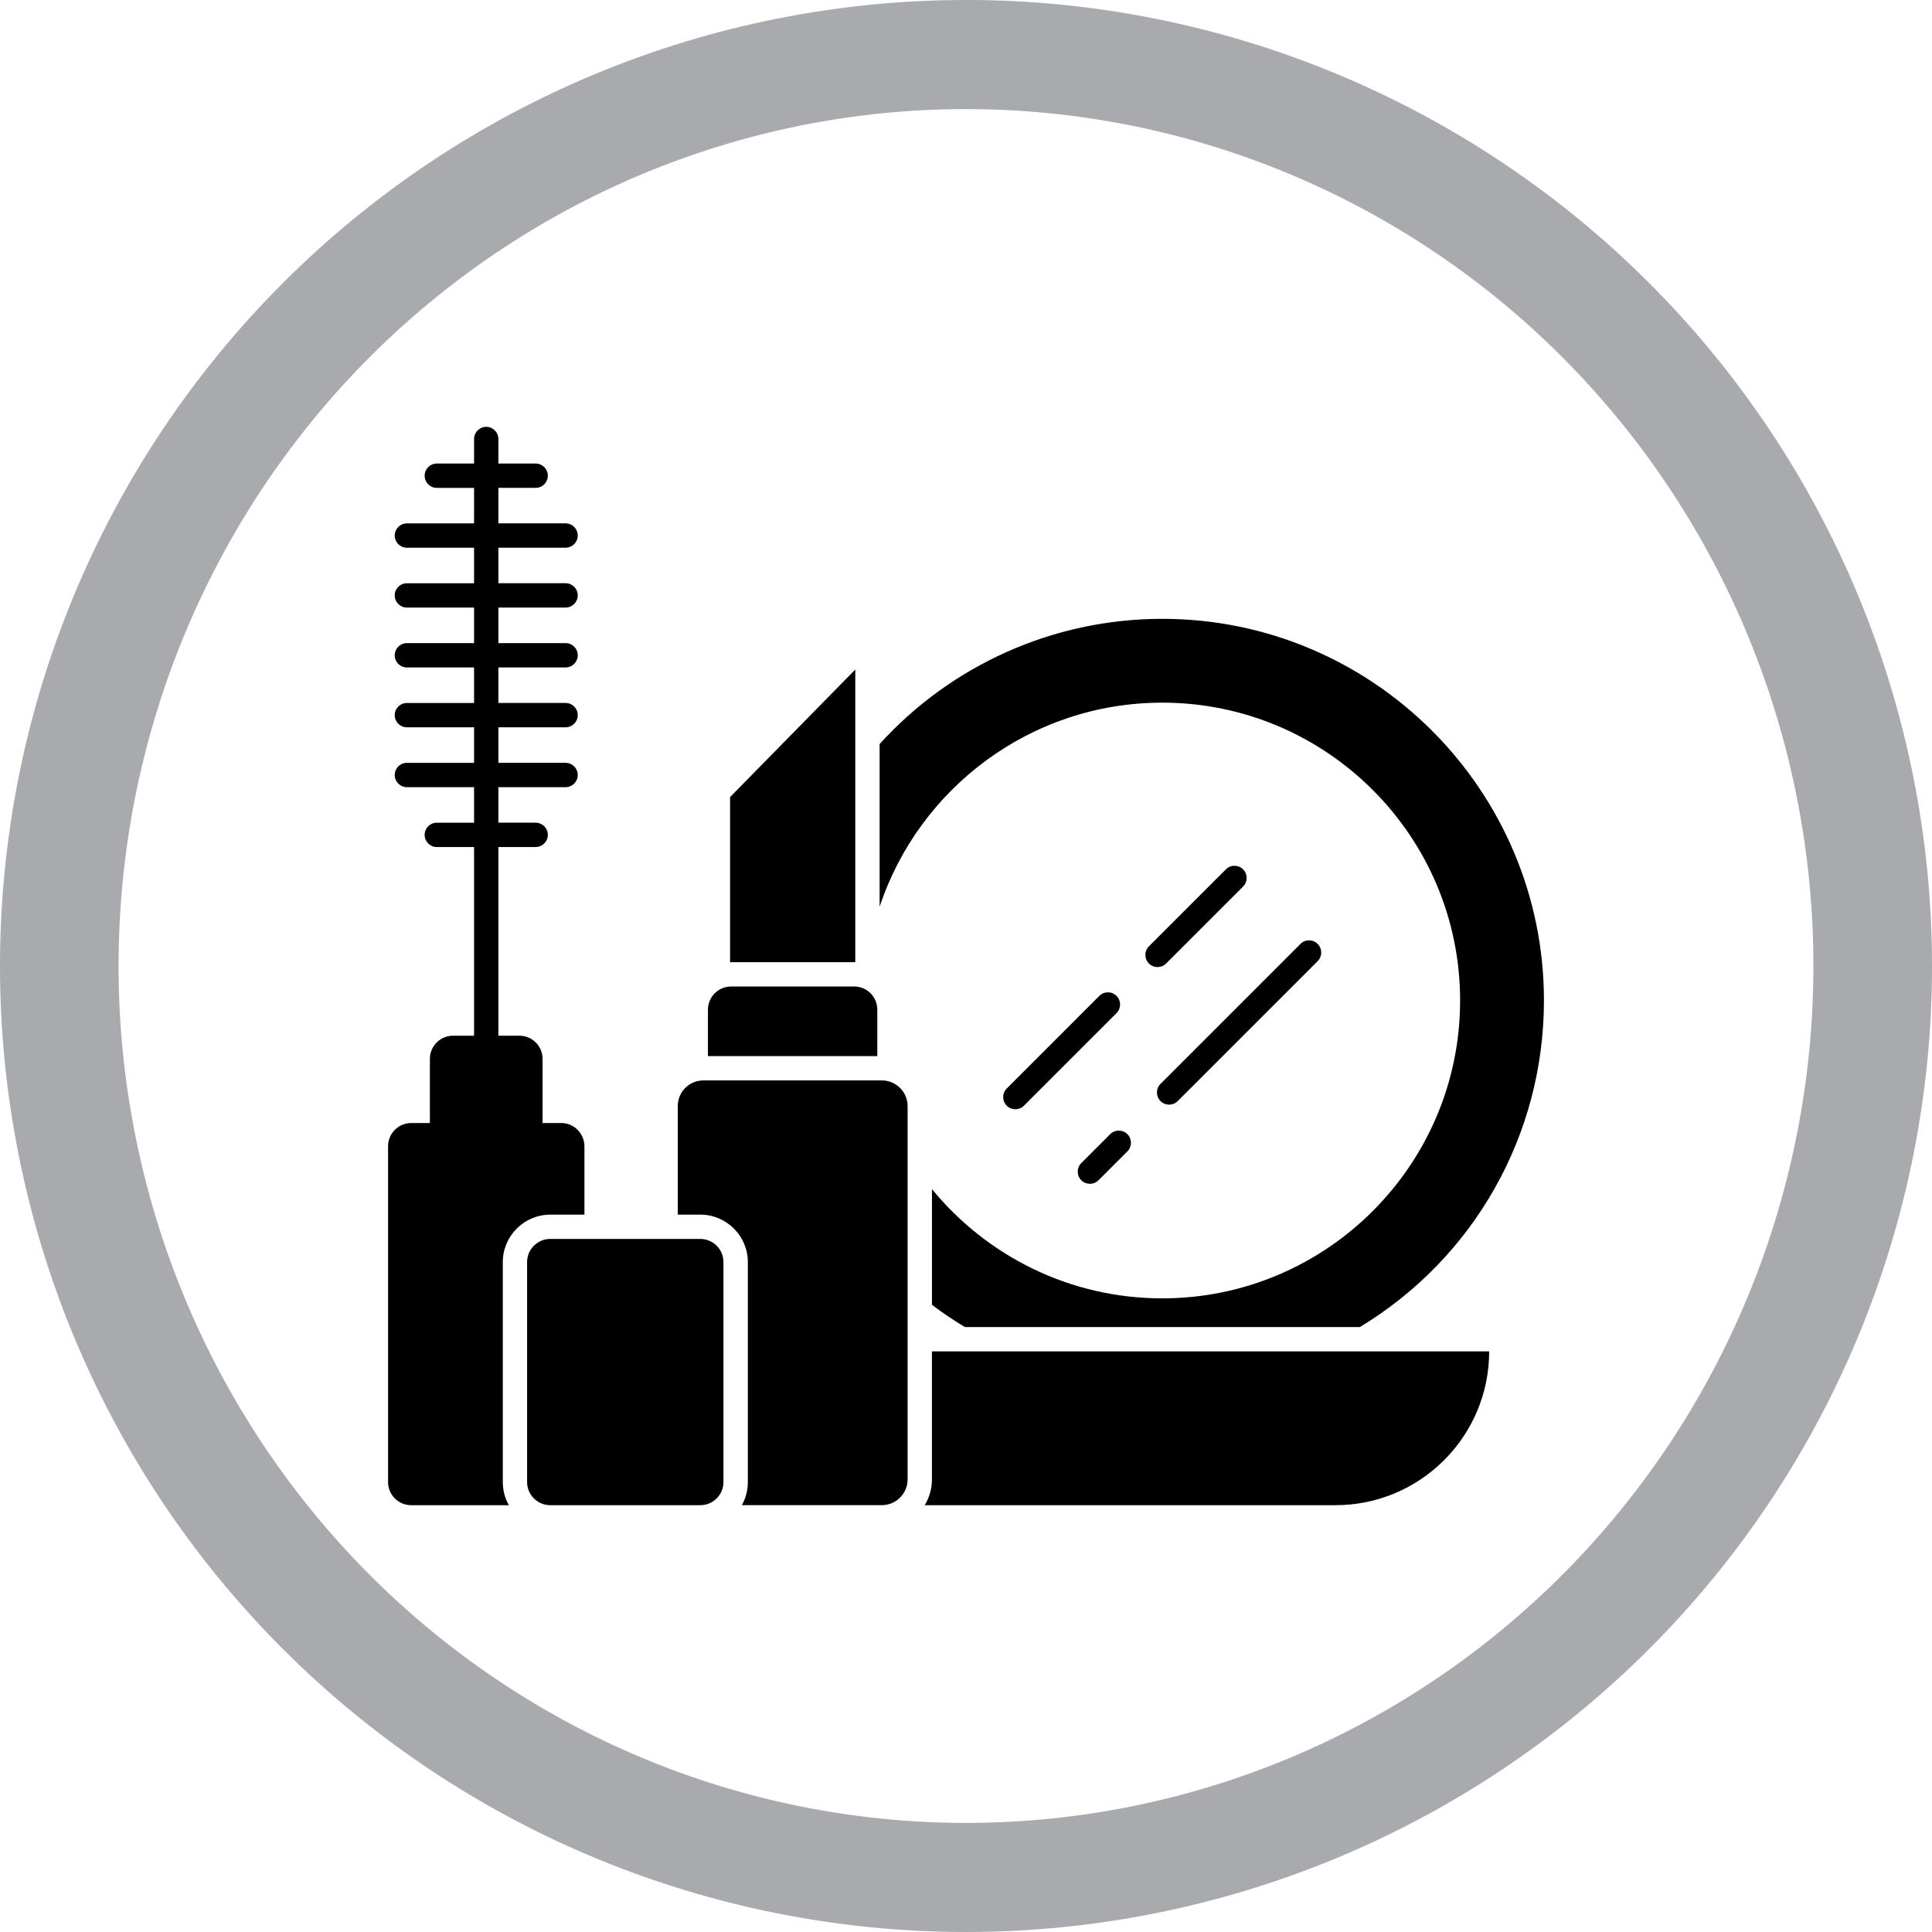 <?xml version="1.0" encoding="UTF-8"?>
<svg width="1200pt" height="1200pt" version="1.1" viewBox="0 0 1200 1200" xmlns="http://www.w3.org/2000/svg">
 <g>
  <path d="m600 0c-78.793 0-156.82 15.52-229.61 45.672s-138.94 74.348-194.65 130.07c-55.719 55.715-99.914 121.86-130.07 194.65s-45.672 150.82-45.672 229.61c0 159.13 63.215 311.74 175.74 424.26 112.52 112.52 265.13 175.73 424.27 175.73 159.13 0 311.74-63.215 424.26-175.74 112.52-112.52 175.74-265.13 175.74-424.26 0-159.13-63.215-311.74-175.73-424.27-112.52-112.52-265.13-175.74-424.26-175.74zm0 67.762c69.121 0 137.56 13.766 201.42 40.516 63.859 26.746 121.88 65.953 170.76 115.38s87.645 108.1 114.09 172.67c26.453 64.574 40.066 133.79 40.066 203.68 0 141.16-55.457 276.53-154.16 376.34-98.707 99.816-232.58 155.89-372.18 155.89-69.121 0-137.57-13.766-201.43-40.516-63.855-26.746-121.88-65.949-170.76-115.37-48.875-49.422-87.645-108.1-114.1-172.67-26.449-64.574-40.066-133.79-40.066-203.68 0-69.898 13.613-139.11 40.066-203.68 26.449-64.574 65.219-123.25 114.1-172.68 48.875-49.422 106.9-88.625 170.76-115.38 63.859-26.746 132.3-40.512 201.43-40.512z" fill="#a8aaad"/>
  <path d="m544.91 627.09c0-7.934-6.422-14.359-14.359-14.359h-76.402c-7.934 0-14.434 6.422-14.434 14.359v28.867h105.2z"/>
  <path d="m531.23 415.87-77.762 79.199v102.55h77.762z"/>
  <path d="m341.77 754.43h21.234v-42.473c0-7.934-6.5-14.434-14.434-14.434h-11.574v-39.844c0-7.949-6.445-14.395-14.395-14.395h-13.043l0.004-117.18h23.141c4.172 0 7.559-3.379 7.559-7.559 0-4.176-3.383-7.559-7.559-7.559h-23.141v-22.066h41.73c4.172 0 7.559-3.379 7.559-7.559 0-4.176-3.383-7.559-7.559-7.559h-41.73v-22.066h41.73c4.172 0 7.559-3.379 7.559-7.559 0-4.176-3.383-7.559-7.559-7.559h-41.73v-22.066h41.73c4.172 0 7.559-3.379 7.559-7.559 0-4.176-3.383-7.559-7.559-7.559h-41.73v-22.074h41.73c4.172 0 7.559-3.379 7.559-7.559 0-4.176-3.383-7.559-7.559-7.559h-41.73v-22.066h41.73c4.172 0 7.559-3.379 7.559-7.559 0-4.176-3.383-7.559-7.559-7.559h-41.73v-22.066l23.141 0.02c4.172 0 7.559-3.379 7.559-7.559 0-4.176-3.383-7.559-7.559-7.559h-23.141v-15.23c0-4.176-3.383-7.559-7.559-7.559-4.172 0-7.559 3.379-7.559 7.559v15.23l-23.137 0.004c-4.172 0-7.559 3.379-7.559 7.559 0 4.176 3.383 7.559 7.559 7.559h23.141v22.066l-41.73-0.004c-4.172 0-7.559 3.379-7.559 7.559 0 4.176 3.383 7.559 7.559 7.559h41.73v22.066l-41.73-0.004c-4.172 0-7.559 3.379-7.559 7.559 0 4.176 3.383 7.559 7.559 7.559h41.73v22.074l-41.73-0.004c-4.172 0-7.559 3.379-7.559 7.559 0 4.176 3.383 7.559 7.559 7.559h41.73v22.066l-41.73-0.004c-4.172 0-7.559 3.379-7.559 7.559 0 4.176 3.383 7.559 7.559 7.559h41.73v22.066h-41.73c-4.172 0-7.559 3.379-7.559 7.559 0 4.176 3.383 7.559 7.559 7.559h41.73v22.066l-23.141-0.004c-4.172 0-7.559 3.379-7.559 7.559 0 4.176 3.383 7.559 7.559 7.559h23.141v117.19l-13.047-0.004c-7.949 0-14.395 6.445-14.395 14.395v39.844l-11.617-0.004c-7.934 0-14.359 6.5-14.359 14.434v208.58c0 7.934 6.426 14.359 14.359 14.359h60.684c-2.418-4.231-3.777-9.145-3.777-14.359v-136.63c0-16.246 13.227-29.473 29.473-29.473z"/>
  <path d="m578.84 918.88c0 5.894-1.664 11.336-4.457 16.023h255.05c52.75-0.004 95.52-42.777 95.52-95.527h-346.12z"/>
  <path d="m547.71 671.07h-110.79c-8.844 0-15.945 7.106-15.945 15.945v67.41h13.98c16.246 0 29.547 13.227 29.547 29.473v136.63c0 5.215-1.359 10.125-3.703 14.359h86.906c8.84 0 16.02-7.18 16.02-16.023l0.004-231.85c0-8.84-7.18-15.945-16.02-15.945z"/>
  <path d="m434.96 769.52h-93.18c-7.949 0-14.395 6.445-14.395 14.395v136.59c0 7.949 6.445 14.395 14.395 14.395h93.18c7.949 0 14.395-6.445 14.395-14.395l-0.004-136.59c0-7.949-6.441-14.395-14.391-14.395z"/>
  <path d="m682.81 618.57-57.504 57.512c-2.953 2.953-2.953 7.734 0 10.688 2.953 2.953 7.734 2.953 10.688 0l57.504-57.512c2.953-2.953 2.953-7.734 0-10.688s-7.734-2.953-10.688 0z"/>
  <path d="m761.42 539.97-47.797 47.801c-2.953 2.953-2.953 7.734 0 10.688s7.734 2.953 10.688 0l47.797-47.801c2.953-2.953 2.953-7.734 0-10.688s-7.734-2.953-10.688 0z"/>
  <path d="m671.62 722.39c-2.953 2.953-2.953 7.734 0 10.688s7.734 2.953 10.688 0l17.938-17.934c2.953-2.953 2.953-7.734 0-10.688-2.953-2.953-7.734-2.953-10.688 0z"/>
  <path d="m720.81 683.9c2.953 2.953 7.734 2.953 10.688 0l86.926-86.93c2.953-2.953 2.953-7.734 0-10.688s-7.734-2.953-10.688 0l-86.926 86.93c-2.949 2.953-2.949 7.734 0 10.688z"/>
  <path d="m721.9 436.43c102.02 0 185 82.977 185 185 0 102.02-82.98 185-185 185-57.586 0-109.12-26.449-143.05-67.863v71.867c6.574 4.988 13.375 9.598 20.48 13.828l245.3 0.004c70.887-42.848 114.34-119.33 114.34-202.83 0-130.74-106.33-237.07-237.07-237.07-67.41 0-130.89 28.566-175.55 77.762v101.04c24.406-73.531 93.859-126.73 175.55-126.73z"/>
 </g>
</svg>
